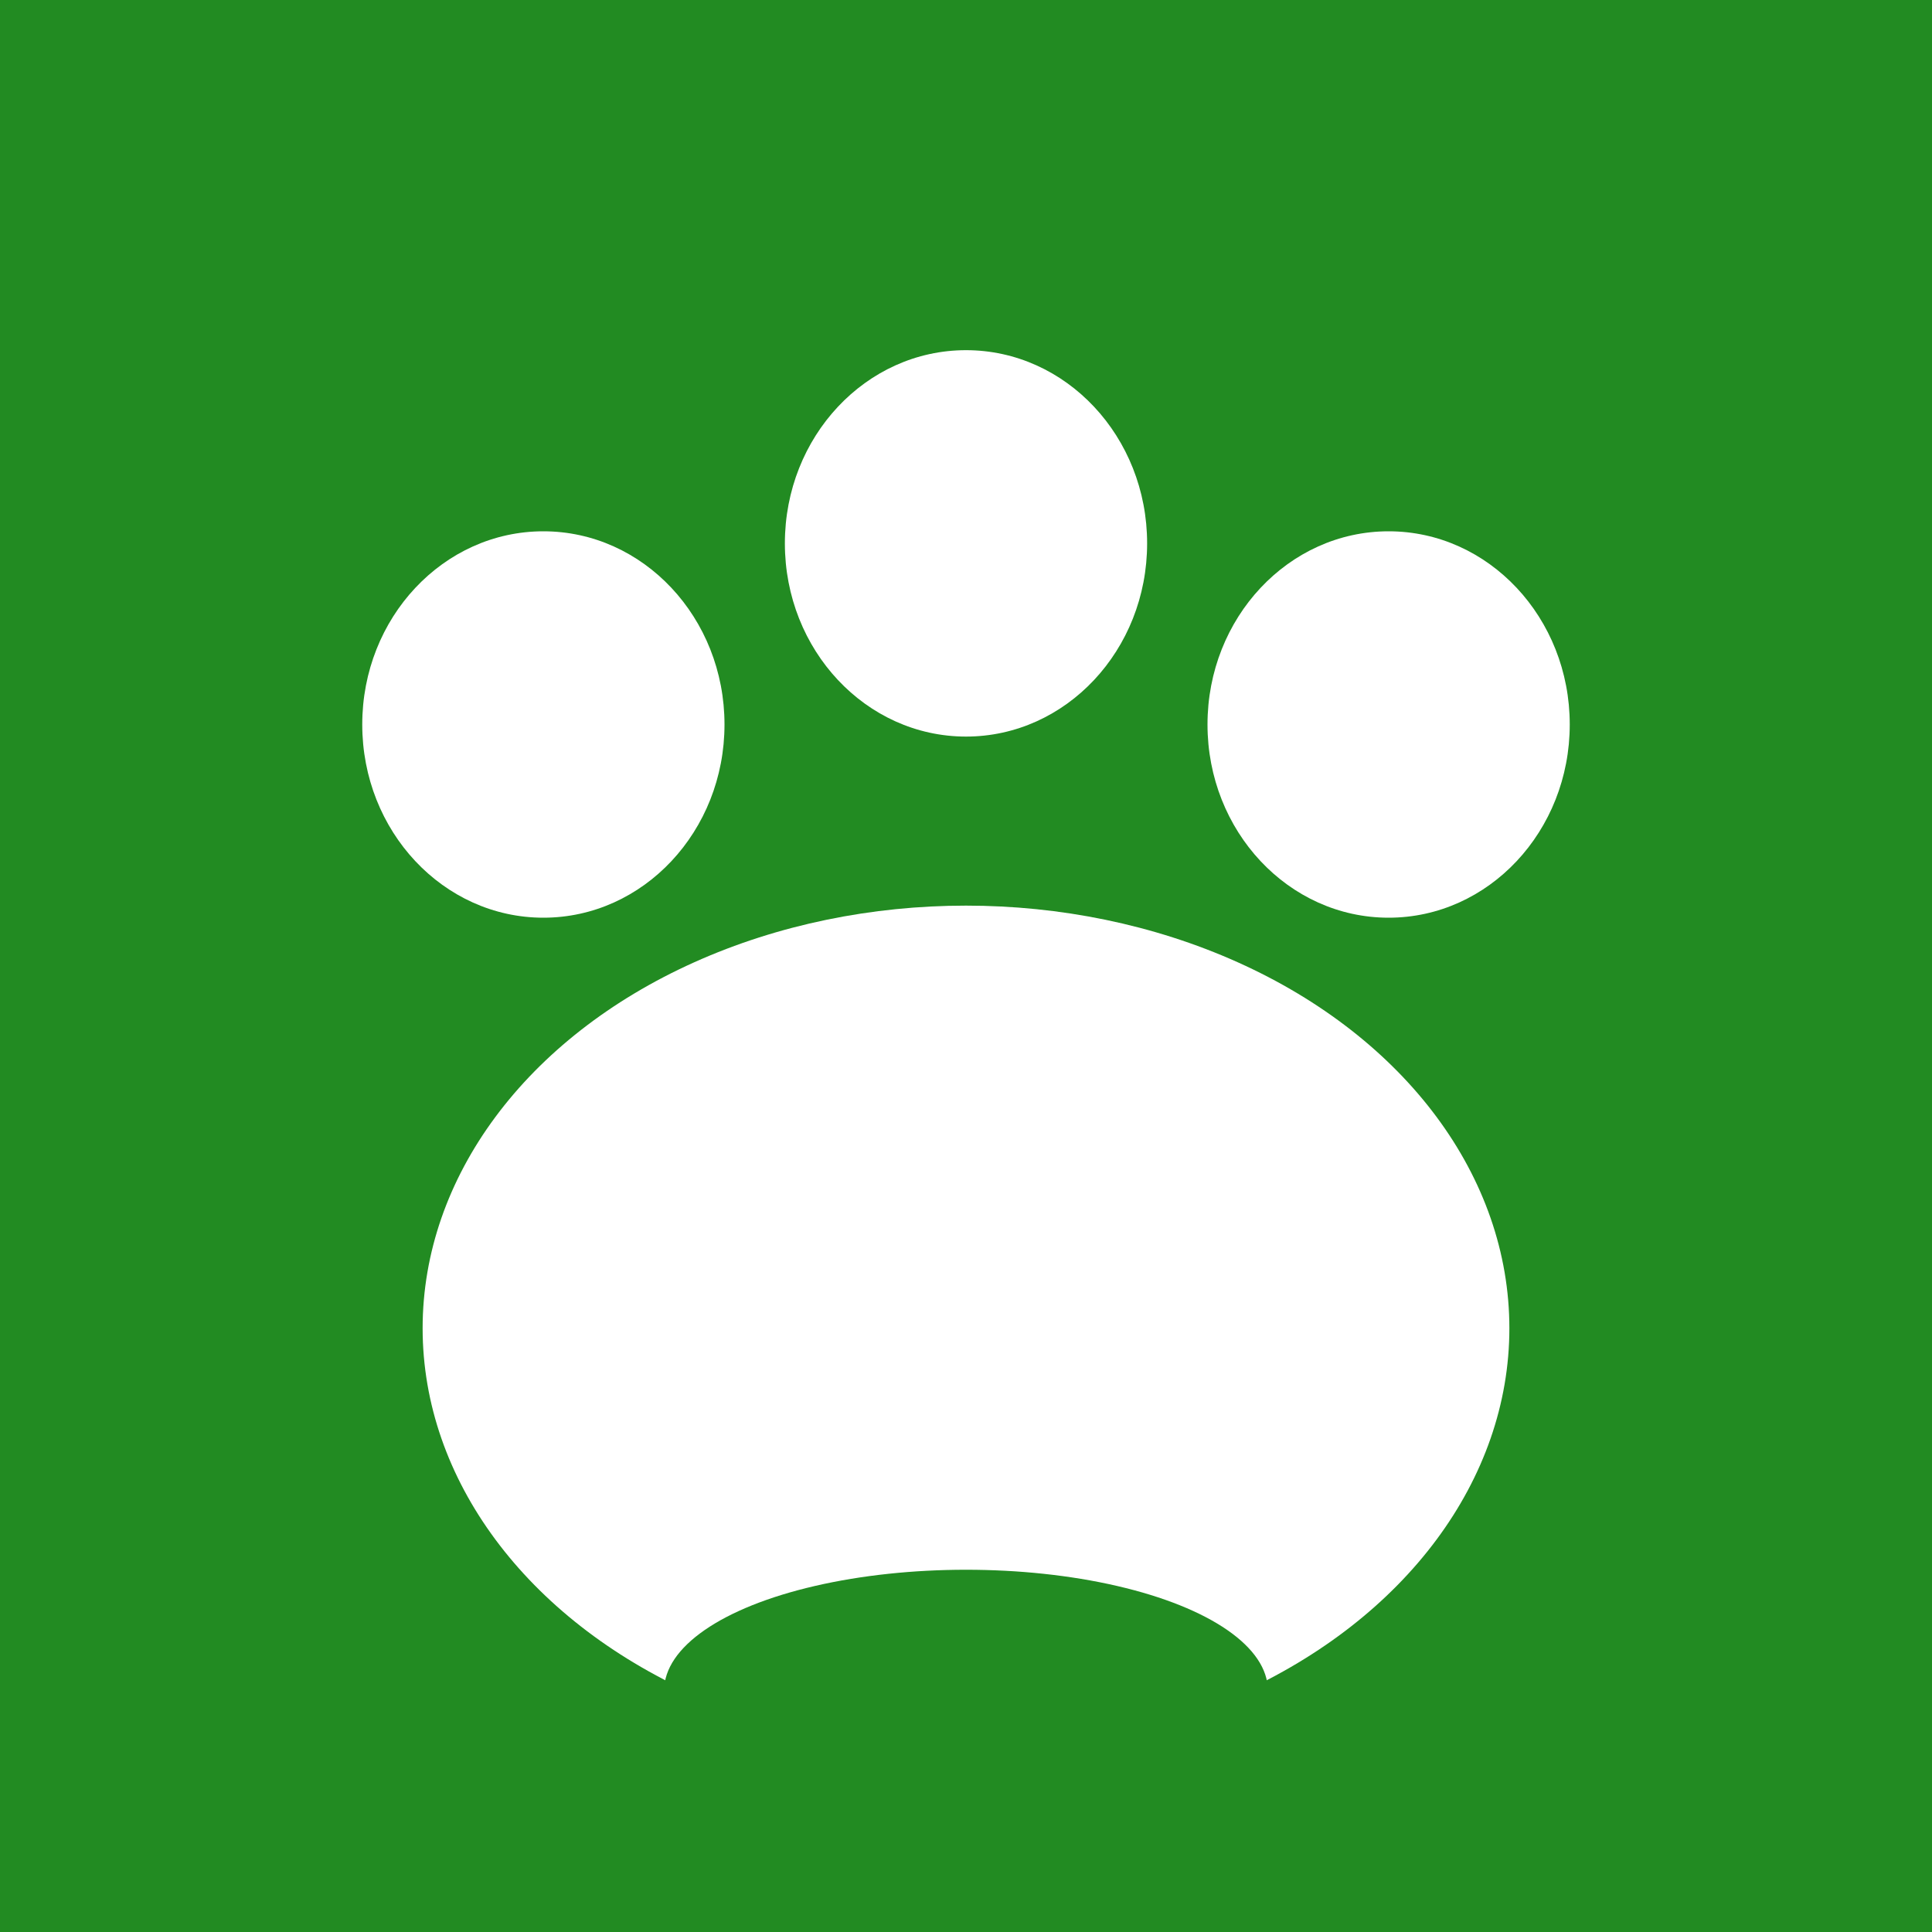 <svg xmlns="http://www.w3.org/2000/svg" viewBox="0 0 32 32">
  <rect width="32" height="32" fill="#228B22"/>
  <ellipse cx="16" cy="22" rx="9" ry="7" fill="white"/>
  <ellipse cx="9" cy="12" rx="3" ry="3.2" fill="white"/>
  <ellipse cx="16" cy="9" rx="3" ry="3.2" fill="white"/>
  <ellipse cx="23" cy="12" rx="3" ry="3.2" fill="white"/>
  <!-- Нижняя выемка -->
  <ellipse cx="16" cy="28" rx="5" ry="2" fill="#228B22"/>
</svg>